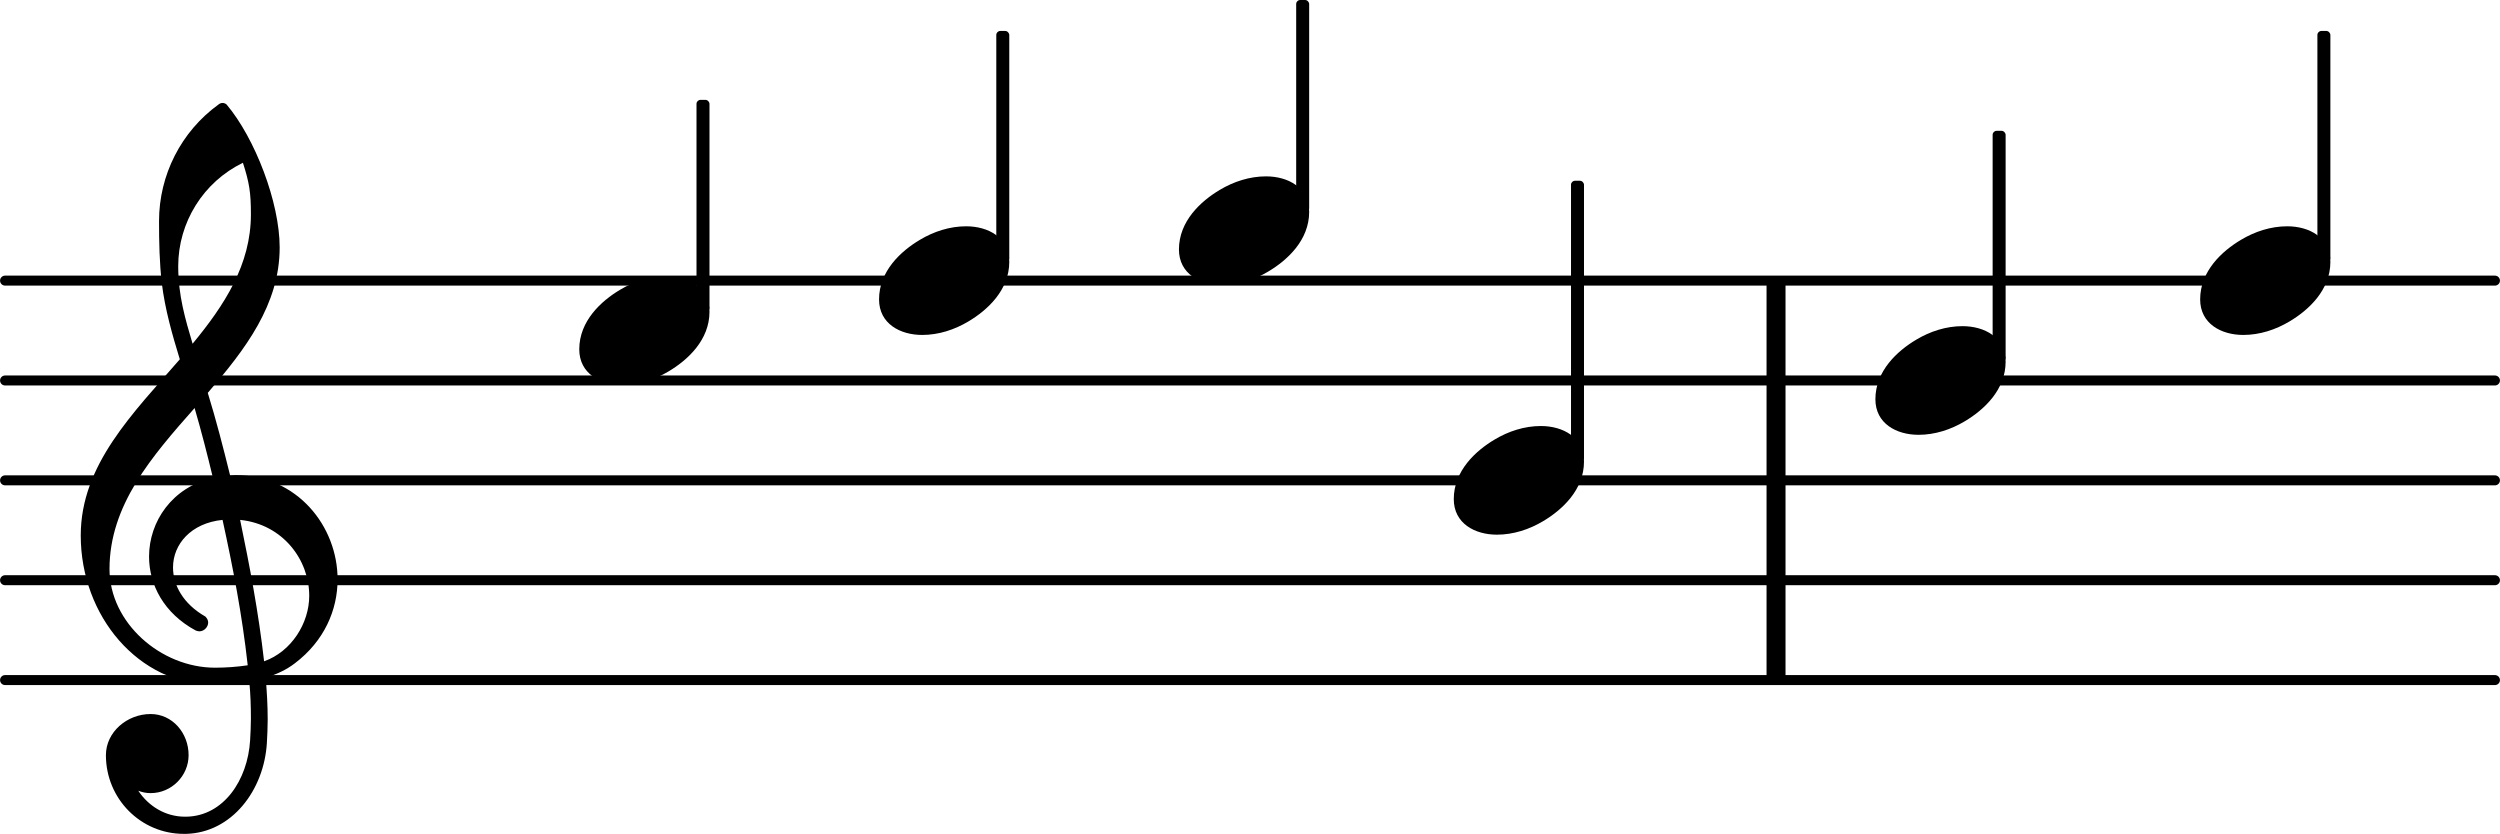 <?xml version="1.0" encoding="UTF-8" standalone="no"?>
<svg
   version="1.2"
   width="43.991mm"
   height="14.673mm"
   viewBox="0 0 25.033 8.35"
   id="svg54"
   xmlns:xlink="http://www.w3.org/1999/xlink"
   xmlns="http://www.w3.org/2000/svg"
   xmlns:svg="http://www.w3.org/2000/svg">
  <defs
     id="defs58" />
  <style
     text="style/css"
     id="style2"><![CDATA[
tspan { white-space: pre; }
]]></style>
  <!-- Page: 1/1 -->
  <line
     stroke-linejoin="round"
     stroke-linecap="round"
     stroke-width="0.1"
     stroke="currentColor"
     x1="0.05"
     y1="6.81"
     x2="24.983"
     y2="6.81"
     id="line4" />
  <line
     stroke-linejoin="round"
     stroke-linecap="round"
     stroke-width="0.1"
     stroke="currentColor"
     x1="0.05"
     y1="5.81"
     x2="24.983"
     y2="5.81"
     id="line6" />
  <line
     stroke-linejoin="round"
     stroke-linecap="round"
     stroke-width="0.1"
     stroke="currentColor"
     x1="0.05"
     y1="4.81"
     x2="24.983"
     y2="4.81"
     id="line8" />
  <line
     stroke-linejoin="round"
     stroke-linecap="round"
     stroke-width="0.1"
     stroke="currentColor"
     x1="0.05"
     y1="3.81"
     x2="24.983"
     y2="3.81"
     id="line10" />
  <line
     stroke-linejoin="round"
     stroke-linecap="round"
     stroke-width="0.1"
     stroke="currentColor"
     x1="0.05"
     y1="2.81"
     x2="24.983"
     y2="2.81"
     id="line12" />
  <rect
     x="17.689"
     y="2.81"
     width="0.19"
     height="4"
     ry="0"
     fill="currentColor"
     id="rect14" />
  <rect
     x="19.953"
     y="1.31"
     width="0.13"
     height="2.314"
     ry="0.04"
     fill="currentColor"
     id="rect16" />
  <a
     style="color:inherit"
     xlink:href="textedit:///Users/philippeperret/ICARE_EDITIONS/livres/musique/xDev/scripts/music-score/Manuel/images/exemples/hampes_plusieurs_vers_haut_separees-not-trimed.ly:28:25:33"
     id="a20"
     transform="translate(-22.762,-12.621)">
    <path
       transform="matrix(0.004,0,0,-0.004,41.541,16.431)"
       d="m 218,136 c 55,0 108,-28 108,-89 0,-71 -55,-121 -102,-149 -35,-21 -75,-34 -116,-34 -55,0 -108,28 -108,89 0,71 55,121 102,149 35,21 75,34 116,34 z"
       fill="currentColor"
       id="path18" />
  </a>
  <a
     style="color:inherit"
     xlink:href="textedit:///Users/philippeperret/ICARE_EDITIONS/livres/musique/xDev/scripts/music-score/Manuel/images/exemples/hampes_plusieurs_vers_haut_separees-not-trimed.ly:28:30:38"
     id="a24"
     transform="translate(-22.762,-12.621)">
    <path
       transform="matrix(0.004,0,0,-0.004,44.793,15.431)"
       d="m 218,136 c 55,0 108,-28 108,-89 0,-71 -55,-121 -102,-149 -35,-21 -75,-34 -116,-34 -55,0 -108,28 -108,89 0,71 55,121 102,149 35,21 75,34 116,34 z"
       fill="currentColor"
       id="path22" />
  </a>
  <rect
     x="23.205"
     y="0.31"
     width="0.13"
     height="2.314"
     ry="0.04"
     fill="currentColor"
     id="rect26" />
  <a
     style="color:inherit"
     xlink:href="textedit:///Users/philippeperret/ICARE_EDITIONS/livres/musique/xDev/scripts/music-score/Manuel/images/exemples/hampes_plusieurs_vers_haut_separees-not-trimed.ly:28:9:17"
     id="a30"
     transform="translate(-22.762,-12.621)">
    <path
       transform="matrix(0.004,0,0,-0.004,31.564,15.431)"
       d="m 218,136 c 55,0 108,-28 108,-89 0,-71 -55,-121 -102,-149 -35,-21 -75,-34 -116,-34 -55,0 -108,28 -108,89 0,71 55,121 102,149 35,21 75,34 116,34 z"
       fill="currentColor"
       id="path28" />
  </a>
  <rect
     x="9.976"
     y="0.31"
     width="0.13"
     height="2.314"
     ry="0.04"
     fill="currentColor"
     id="rect32" />
  <a
     style="color:inherit"
     xlink:href="textedit:///Users/philippeperret/ICARE_EDITIONS/livres/musique/xDev/scripts/music-score/Manuel/images/exemples/hampes_plusieurs_vers_haut_separees-not-trimed.ly:28:2:10"
     id="a36"
     transform="translate(-22.762,-12.621)">
    <path
       transform="matrix(0.004,0,0,-0.004,28.562,15.931)"
       d="m 218,136 c 55,0 108,-28 108,-89 0,-71 -55,-121 -102,-149 -35,-21 -75,-34 -116,-34 -55,0 -108,28 -108,89 0,71 55,121 102,149 35,21 75,34 116,34 z"
       fill="currentColor"
       id="path34" />
  </a>
  <path
     d="M 1.864,8.35 H 1.84 c -0.432,0 -0.78,-0.352 -0.78,-0.788 0,-0.232 0.212,-0.412 0.448,-0.412 0.216,0 0.38,0.188 0.38,0.412 0,0.208 -0.172,0.38 -0.38,0.38 -0.044,0 -0.084,-0.008 -0.124,-0.024 0.104,0.156 0.272,0.26 0.468,0.26 h 0.016 z m 0.78,-1.728 c 0.272,-0.096 0.452,-0.38 0.452,-0.656 0,-0.36 -0.264,-0.716 -0.692,-0.76 0.096,0.464 0.184,0.924 0.24,1.416 z m -1.548,-0.924 c 0,0.54 0.516,0.988 1.056,0.988 0.112,0 0.22,-0.008 0.328,-0.024 -0.056,-0.508 -0.148,-0.98 -0.252,-1.456 -0.316,0.032 -0.496,0.244 -0.496,0.476 0,0.176 0.1,0.364 0.324,0.492 0.02,0.02 0.028,0.04 0.028,0.06 0,0.044 -0.04,0.088 -0.088,0.088 -0.012,0 -0.024,-0.004 -0.036,-0.008 -0.32,-0.172 -0.468,-0.46 -0.468,-0.74 0,-0.352 0.232,-0.696 0.64,-0.788 -0.056,-0.232 -0.116,-0.468 -0.184,-0.7 -0.428,0.484 -0.852,0.972 -0.852,1.612 z m 1.044,1.16 c -0.752,0 -1.332,-0.688 -1.332,-1.496 0,-0.708 0.524,-1.224 0.992,-1.764 -0.076,-0.248 -0.148,-0.5 -0.18,-0.76 -0.024,-0.208 -0.028,-0.416 -0.028,-0.624 0,-0.46 0.22,-0.896 0.596,-1.168 0.024,-0.02 0.056,-0.02 0.08,0 0.284,0.336 0.532,0.98 0.532,1.432 0,0.572 -0.344,1.02 -0.72,1.456 0.084,0.272 0.156,0.552 0.224,0.828 0.016,0 0.036,-0.004 0.052,-0.004 0.62,0 1.024,0.512 1.024,1.044 0,0.304 -0.132,0.616 -0.428,0.84 -0.088,0.068 -0.188,0.112 -0.292,0.144 0.012,0.14 0.02,0.28 0.02,0.42 0,0.076 -0.004,0.156 -0.008,0.232 -0.028,0.476 -0.352,0.9 -0.808,0.912 l 0.004,-0.172 c 0.372,-0.008 0.612,-0.368 0.636,-0.764 0.004,-0.072 0.008,-0.148 0.008,-0.22 0,-0.124 -0.004,-0.244 -0.016,-0.368 -0.116,0.02 -0.232,0.032 -0.356,0.032 z m 0.372,-4.712 c 0,-0.22 -0.016,-0.316 -0.08,-0.516 -0.396,0.192 -0.648,0.596 -0.648,1.036 0,0.296 0.072,0.532 0.144,0.776 0.32,-0.388 0.584,-0.792 0.584,-1.296 z"
     fill="currentColor"
     id="path38"
     style="stroke-width:0.004" />
  <rect
     x="6.974"
     y="1"
     width="0.13"
     height="2.124"
     ry="0.04"
     fill="currentColor"
     id="rect40" />
  <a
     style="color:inherit"
     xlink:href="textedit:///Users/philippeperret/ICARE_EDITIONS/livres/musique/xDev/scripts/music-score/Manuel/images/exemples/hampes_plusieurs_vers_haut_separees-not-trimed.ly:28:14:22"
     id="a44"
     transform="translate(-22.762,-12.621)">
    <path
       transform="matrix(0.004,0,0,-0.004,34.567,14.931)"
       d="m 218,136 c 55,0 108,-28 108,-89 0,-71 -55,-121 -102,-149 -35,-21 -75,-34 -116,-34 -55,0 -108,28 -108,89 0,71 55,121 102,149 35,21 75,34 116,34 z"
       fill="currentColor"
       id="path42" />
  </a>
  <rect
     x="12.979"
     y="8.8817842e-16"
     width="0.13"
     height="2.124"
     ry="0.04"
     fill="currentColor"
     id="rect46" />
  <rect
     x="15.731"
     y="1.81"
     width="0.13"
     height="2.814"
     ry="0.04"
     fill="currentColor"
     id="rect48" />
  <a
     style="color:inherit"
     xlink:href="textedit:///Users/philippeperret/ICARE_EDITIONS/livres/musique/xDev/scripts/music-score/Manuel/images/exemples/hampes_plusieurs_vers_haut_separees-not-trimed.ly:28:19:27"
     id="a52"
     transform="translate(-22.762,-12.621)">
    <path
       transform="matrix(0.004,0,0,-0.004,37.319,17.431)"
       d="m 218,136 c 55,0 108,-28 108,-89 0,-71 -55,-121 -102,-149 -35,-21 -75,-34 -116,-34 -55,0 -108,28 -108,89 0,71 55,121 102,149 35,21 75,34 116,34 z"
       fill="currentColor"
       id="path50" />
  </a>
</svg>
